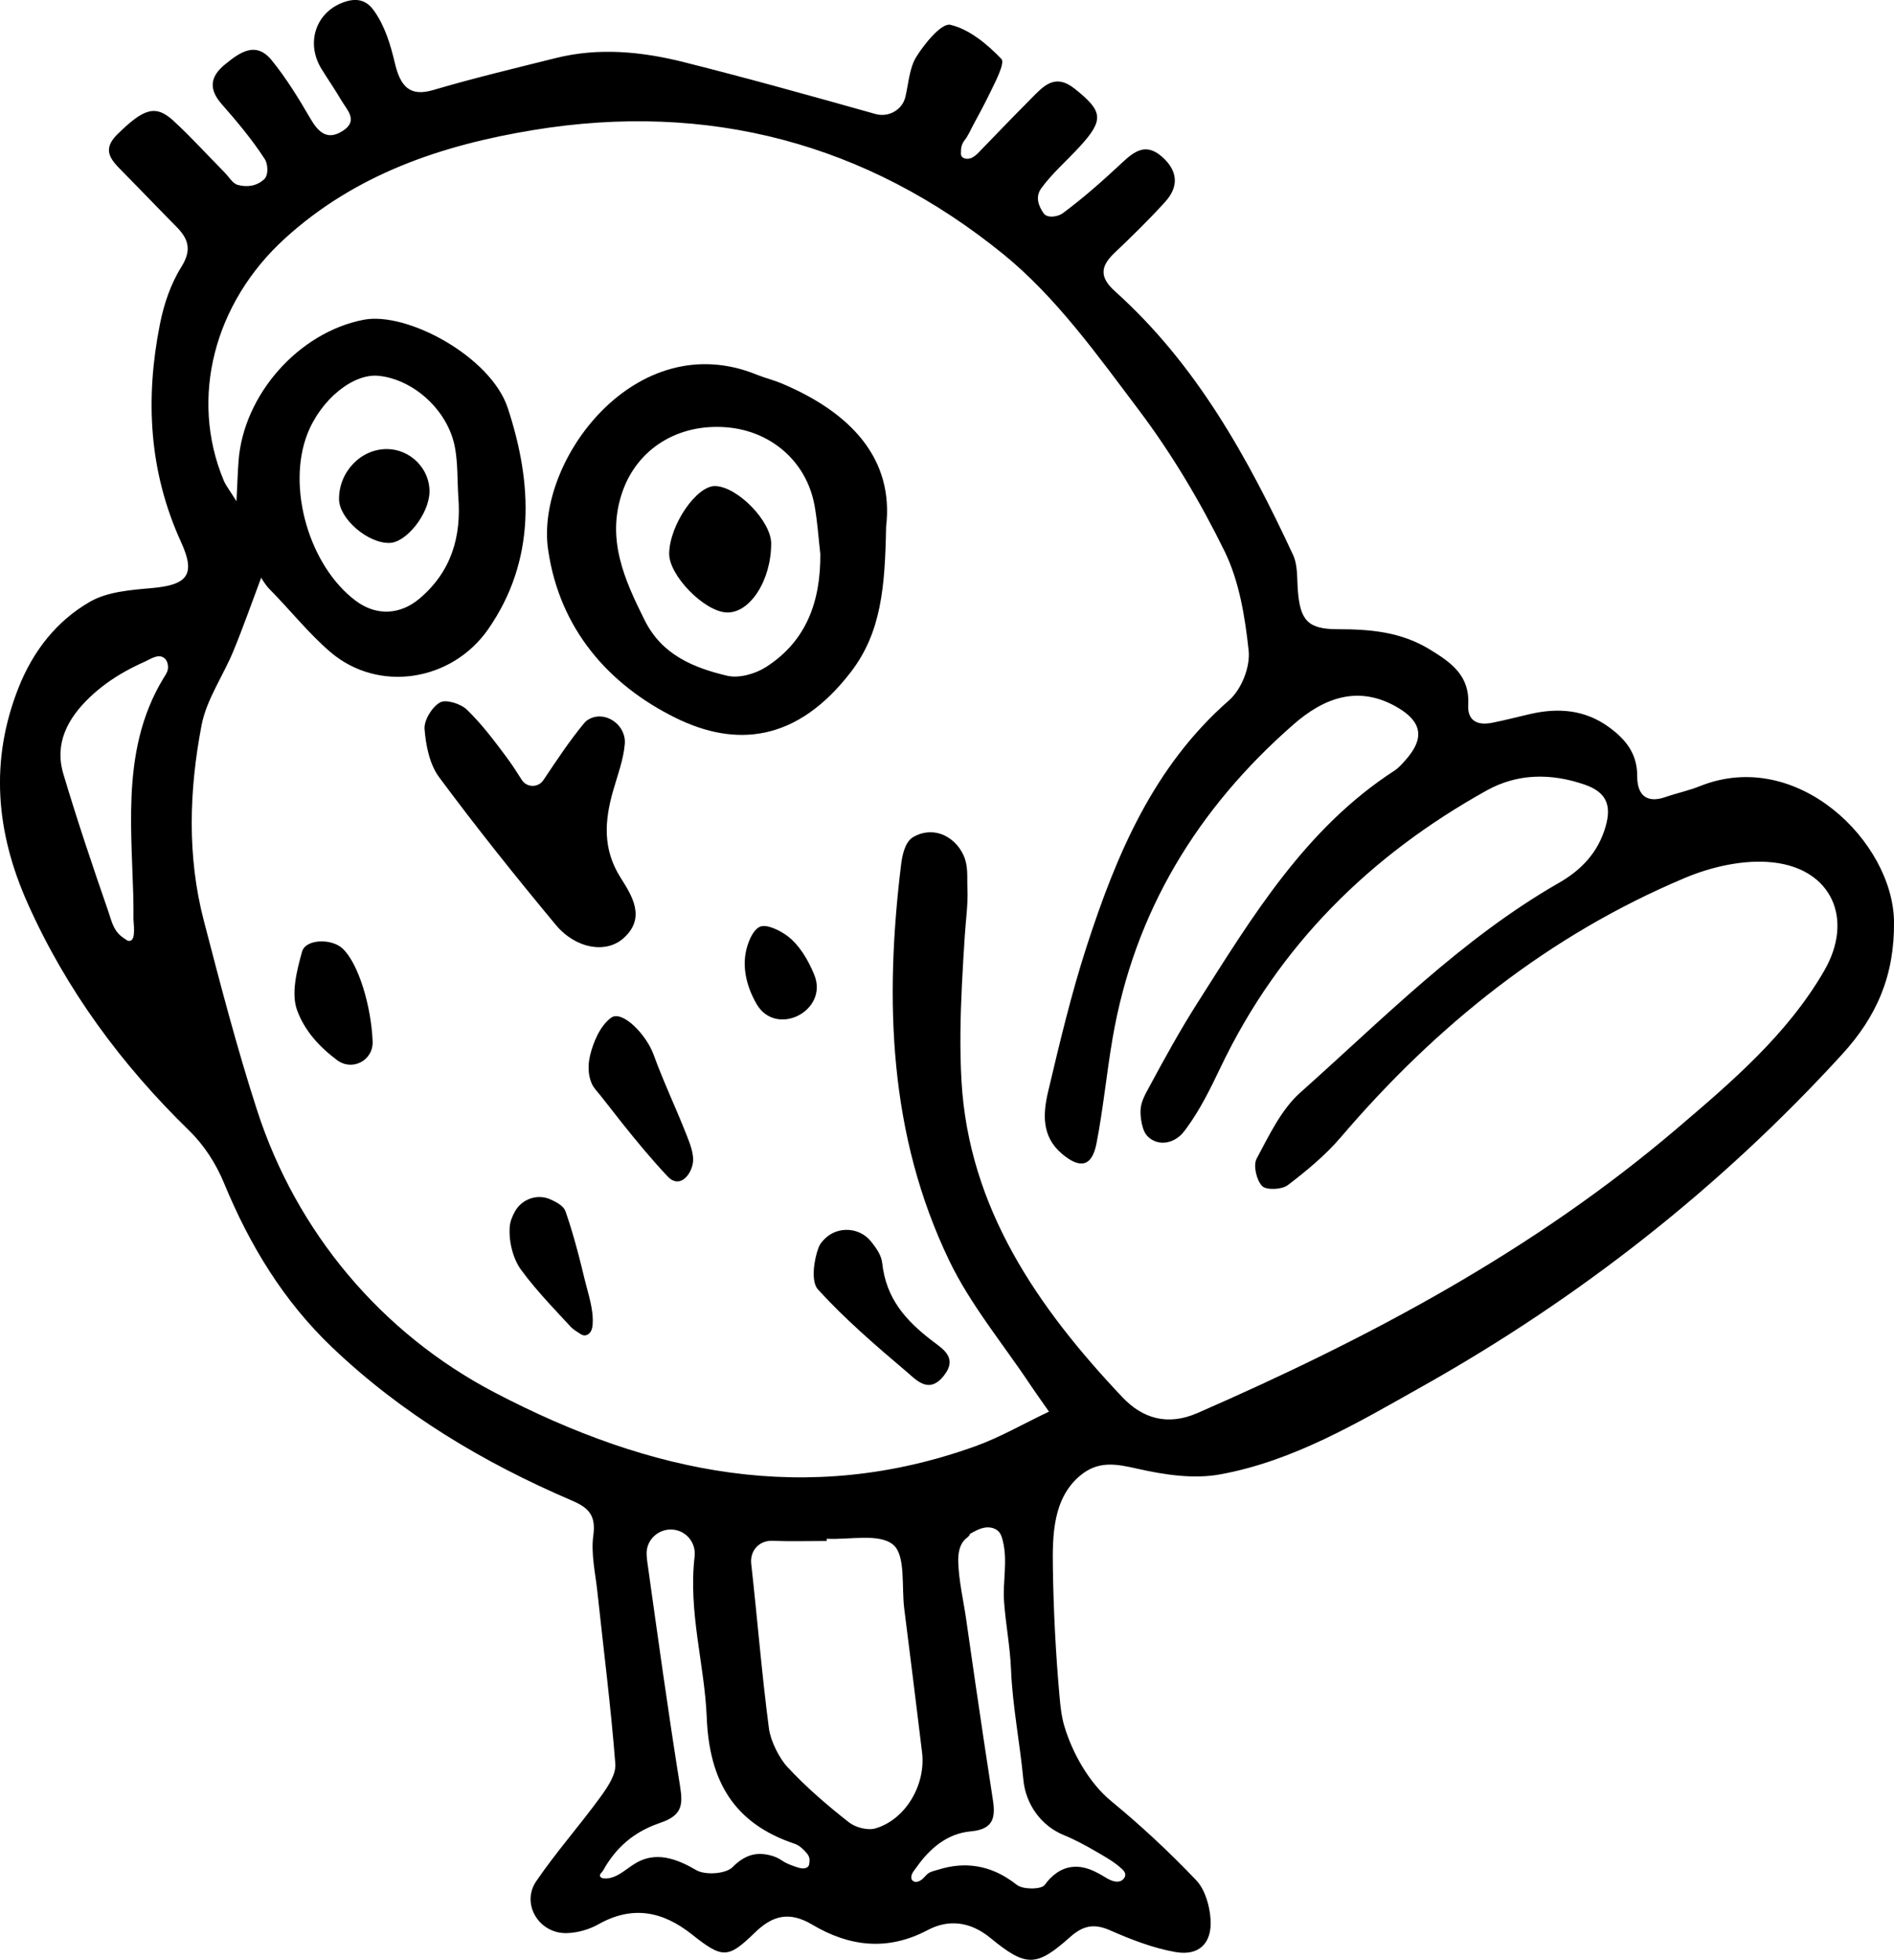 <?xml version="1.0" encoding="UTF-8"?>
<svg id="Calque_2" xmlns="http://www.w3.org/2000/svg" viewBox="0 0 1044.16 1080">
  <g id="Calque_1-2" data-name="Calque_1">
    <g>
      <path d="M535.06,87.22c1.75-.59,3.26-1.95,4.54-3.27,3.24-3.35,6.47-6.7,9.71-10.05,6.38-6.6,12.78-13.19,19.27-19.69,6.74-6.75,12.94-14.07,24.04-5.21,15.3,12.23,16.26,16.91,2.7,31.73-7.06,7.71-15.14,14.62-21.25,23-3.38,4.64-1.68,9.51,1.24,13.77,2.05,2.98,7.98,1.96,10.68-.05,11.39-8.47,22.09-17.94,32.47-27.65,6.89-6.44,13.21-11.22,22.03-3.53,8.82,7.69,9.6,16.41,1.93,24.89-8.91,9.86-18.47,19.15-28.1,28.32-7.87,7.5-8.12,13.43.47,21.14,44.75,40.16,73.13,91.6,98.08,145.19,2.65,5.69,2.12,12.95,2.63,19.51,1.27,16.48,5.46,21.43,21.97,21.42,17.83-.01,34.77,1.41,50.62,11.06,11.97,7.28,22.23,14.47,21.33,30.53-.51,8.99,5.19,11.56,13.15,9.98,6.99-1.39,13.89-3.19,20.84-4.8,15.48-3.58,30.17-2.53,43.51,7.13,9.29,6.72,15.73,14.62,15.67,27.08-.05,9.87,4.69,15.3,15.64,11.49,6.26-2.18,12.82-3.54,18.96-6,53.73-21.52,106.45,30.99,106.97,74.62.35,29.54-9.41,52.18-28.51,73.07-67.29,73.58-144.6,134.25-231.51,183.09-35.63,20.02-70.88,41.07-111.52,48.5-14.59,2.67-30.83.21-45.59-3.14-11.9-2.7-21.71-4.56-31.82,4.04-14.77,12.57-15.03,32.77-14.76,50.68.35,23.47,1.55,46.93,3.63,70.32.51,5.69,1.07,11.41,2.71,16.88,4.45,14.92,13.74,31.34,25.82,41.27,16.47,13.54,32.19,28.17,46.87,43.61,4.91,5.17,7.45,14.19,7.91,21.64.82,13.18-6.48,20.2-19.45,17.9-12.4-2.2-24.54-6.94-36.16-12.04-8.82-3.87-14.9-2.38-21.8,3.76-18.6,16.54-24.16,16.79-44,.51-11.1-9.11-23.08-10.4-34.55-4.32-22.24,11.78-43.4,9.02-63.59-2.97-12.77-7.58-21.93-5.09-31.69,4.37-14.85,14.41-17.79,14.39-34.72.97-16.08-12.75-32.73-16.12-51.47-5.59-5.18,2.91-11.65,4.76-17.58,4.89-15.3.33-25.25-16.17-16.75-28.61,10.93-16,23.88-30.61,35.31-46.29,3.93-5.4,8.75-12.44,8.29-18.36-2.46-31.69-6.52-63.26-9.9-94.89-1.11-10.35-3.61-20.98-2.23-31.04,1.51-11-2.56-15.21-11.69-19.12-48.76-20.89-93.78-47.72-132.42-84.6-26.8-25.57-45.36-56.23-59.42-90.26-4.49-10.86-10.9-20.9-19.32-29.1-37.31-36.37-67.62-77.37-88.96-125.1-17.51-39.17-21.06-78.55-5.05-118.98,7.97-20.13,20.99-36.8,39.42-47.35,9.62-5.51,22.39-6.47,33.91-7.48,19.66-1.73,24.55-7.24,16.28-25.3-17.79-38.87-19.85-79.01-11.7-120.07,2.2-11.08,5.84-22.01,11.82-31.6,5.96-9.55,3.87-15.54-2.87-22.34-10.05-10.12-19.88-20.46-29.91-30.6-6.07-6.14-11.19-11.61-2.49-20.15,14.62-14.35,21.1-16.58,31.12-7.3,9.75,9.04,18.74,18.91,28.08,28.4,2.33,2.37,4.36,5.99,7.15,6.76,5.16,1.42,10.43.7,14.53-3.05,2.56-2.34,2.18-8.39.36-11.21-6.92-10.71-15.25-20.61-23.7-30.23-7.32-8.33-6.41-15.18,1.74-21.84,8.12-6.63,17.02-13.18,25.84-2.31,8.02,9.88,14.78,20.89,21.2,31.93,4.48,7.7,9.4,12.46,17.98,6.93,8.78-5.65,2.25-11.53-.89-16.92-3.43-5.88-7.35-11.48-10.91-17.28-8.9-14.49-2.94-31.9,13.28-37.02,7.76-2.45,12.39.36,15.67,4.96,6.05,8.49,9.14,18.74,11.53,28.89,3.07,13.03,8.3,18.66,21.14,14.88,22.31-6.57,44.98-11.98,67.56-17.62,23.71-5.93,47.41-3.59,70.61,2.24,35.38,8.89,70.53,18.72,105.66,28.58,7.14,2.01,14.74-2.16,16.47-9.37,1.81-7.53,2.18-15.89,6.04-22.12,4.59-7.39,13.96-18.78,18.76-17.66,10.45,2.43,20.35,10.68,28.14,18.8,2.15,2.24-3.33,12.64-6.33,18.81-2.87,5.9-5.96,11.69-9.1,17.44-1.49,2.73-2.79,5.92-4.7,8.36-1.85,2.37-2.19,4.27-2.17,7.37,0,.35,0,.71.09,1.05.23.86.99,1.5,1.84,1.76,1.21.37,2.34.3,3.38-.05ZM578.3,777.89c-4.65-6.66-7.4-10.43-9.98-14.31-15.23-22.92-33.29-44.49-45.09-69.06-33.23-69.19-35.6-143.06-26.49-217.8.6-4.95,2.02-12.6,6.55-15.35,4.6-2.79,10.12-3.55,15.26-1.84,5.65,1.87,10.24,6.41,12.67,11.84,2.7,6.01,1.83,11.86,2.12,18.14.41,8.57-.9,17.5-1.45,26.07-.57,8.91-1.13,17.83-1.57,26.75-.87,17.76-1.26,35.58-.25,53.34,4.01,70.17,42.03,124.9,88.63,174.21,11.2,11.85,25,15.98,41.52,8.77,94.52-41.26,185.1-89.33,264.04-156.56,30.31-25.82,61.04-51.93,81.44-87.17,16.4-28.33,4.29-56.07-28.24-59.67-15.75-1.74-33.67,2.27-48.53,8.52-75.07,31.56-136.97,81.15-189.68,142.85-8.51,9.97-18.89,18.56-29.36,26.52-3.24,2.46-11.84,2.81-14.1.43-3.1-3.26-4.99-11.38-3.01-15.07,6.89-12.83,13.54-27.05,24.09-36.44,45.73-40.7,88.85-84.77,142.63-115.59,12.32-7.06,21.57-16.72,25.67-31.01,3.38-11.81.42-18.95-11.6-23.1-18.6-6.41-37.04-6.16-53.91,3.21-64.39,35.8-114.69,85.44-146.74,152.58-5.48,11.48-11.29,23.35-18.84,33.61-.75,1.02-1.51,2.04-2.36,2.98-2.79,3.03-6.79,5.04-10.9,4.96-4.11-.07-8.22-2.42-9.96-6.15-1.5-3.22-2.34-8.89-2.04-12.42.38-4.44,2.74-8.43,4.81-12.27,8.34-15.48,16.83-30.93,26.26-45.76,30.38-47.75,59.66-96.54,108.85-128.41,2.35-1.52,4.28-3.78,6.18-5.91,10.58-11.86,9.06-20.99-4.39-28.88-21.83-12.82-40.94-5.11-57.51,9.39-52.85,46.24-87.74,103.24-99.7,173.16-3.28,19.18-5.12,38.63-8.84,57.72-2.49,12.8-9.09,14.12-19.13,5.57-11.27-9.59-10.35-22.24-7.5-34.29,6.34-26.79,12.71-53.68,21.2-79.84,16.44-50.66,36.81-99.18,78.49-135.66,6.87-6.02,11.81-18.41,10.83-27.49-2-18.58-5.17-38.18-13.28-54.71-13.33-27.16-29.07-53.65-47.27-77.8-22.81-30.26-45.6-62.22-74.61-85.8-75.23-61.14-162.71-84.36-259.28-68.46-50.47,8.31-97.72,24.22-136.64,59.51-39.24,35.58-52.91,88.09-33.99,133.49,1.27,3.06,3.47,5.73,7.07,11.54.5-9.88.69-15.95,1.13-22.01,2.64-36.63,33.12-71.06,68.97-78,24.01-4.64,70.16,20.44,79.44,48.57,13.78,41.74,15.56,84.04-10.75,121.91-20.02,28.81-60.54,35.36-87.16,12.5-11.92-10.23-22.11-23.12-33.3-34.42-2.7-2.73-4.59-6.27-4.71-6.44-4.95,13.16-9.76,26.91-15.29,40.35-5.67,13.78-14.85,26.73-17.58,40.98-6.84,35.67-8.02,72.09,1.21,107.56,9.11,35,18.24,70.13,29.37,104.52,21.75,67.22,68.53,123.01,131.16,155.7,85.83,44.82,172.26,62.81,264.9,29.5,13.51-4.86,26.12-12.2,40.53-19.05ZM455.79,847.96c-.01.41-.03.81-.04,1.22-9.99,0-19.99.3-29.97-.09-7.25-.28-12.44,5.48-11.63,12.69,3.4,30.24,5.8,60.6,9.77,90.76.89,6.75,5.59,16.24,10.23,21.23,10.32,11.1,21.95,21.11,33.91,30.47,3.58,2.81,10.27,4.59,14.63,3.3,16.7-4.95,27.78-24.15,25.65-41.82-3.19-26.44-6.5-52.87-9.84-79.29-1.54-12.18.89-29.28-6.07-35.17-7.67-6.48-24.06-2.64-36.65-3.3ZM252.64,273.4c-.55-8.96-.2-18.08-1.83-26.84-3.75-20.22-22.5-37.35-41.9-39.45-14.16-1.53-32.04,13-39.46,32.06-11.5,29.57,1.1,72.88,26.78,91.98,11.13,8.28,24.28,7.87,35.19-1.41,17.44-14.85,23.07-34.08,21.22-56.33ZM619.75,1034.98c.52-.76.76-1.68.53-2.58-.25-.95-.95-1.71-1.66-2.39-4.34-4.09-9.62-6.95-14.75-9.93-5.62-3.26-11.35-6.37-17.37-8.82-12.56-5.12-21.06-17.03-22.32-30.53-1.9-20.31-5.99-40.48-6.81-60.8-.5-12.45-2.91-24.72-3.82-37.14-.84-11.41,2.1-22.61-.71-33.71-.41-1.62-.85-3.3-1.87-4.63-1.81-2.35-5.12-3.12-8.05-2.64s-5.58,1.97-8.16,3.44c-.3,1.21-1.47,1.95-2.41,2.77-3.48,3.07-4.22,8.19-4.07,12.83.33,10.51,2.93,21.35,4.41,31.78,1.59,11.16,3.19,22.32,4.82,33.48,3.22,22.05,6.52,44.08,9.92,66.1,1.65,10.67-.79,15.93-12.33,16.99-12.91,1.19-22.5,9.41-29.71,19.62-1.24,1.75-2.92,3.44-2.99,5.58-.02.52.07,1.07.35,1.51.48.79,1.47,1.17,2.4,1.12s1.8-.47,2.58-.97c1.61-1.03,2.62-2.75,4.13-3.8,1.43-1,3.76-1.45,5.42-1.97,3.48-1.09,7.07-1.85,10.7-2.18,6.99-.63,14,.48,20.45,3.23,4.39,1.87,8.46,4.42,12.21,7.37,3.31,2.61,13.43,2.57,15.28.02,3.8-5.22,9.01-9.45,15.65-9.97,6.67-.52,12.14,2.34,17.67,5.69.95.58,1.92,1.13,2.94,1.58,1.69.74,3.62,1.19,5.37.61.87-.29,1.66-.9,2.18-1.66ZM444.64,1029.21c.53-.25.98-.63,1.23-1.17.16-.34.23-.72.28-1.1.14-.92.24-1.87.09-2.79-.31-1.87-1.9-3.49-3.19-4.77-1.39-1.39-2.98-2.68-4.86-3.31-33.77-11.28-47.15-34.72-48.57-69.69-1.18-29.17-10.26-57.95-6.68-88.65.86-7.37-4.38-14.04-11.76-14.81-7.95-.83-15,5.51-14.7,13.5.05,1.34.15,2.65.33,3.94,5.8,41.37,11.51,82.76,18.12,124,1.7,10.6.89,16.09-10.81,20.08-5.21,1.78-10.22,4.14-14.76,7.28-4.06,2.81-7.7,6.2-10.81,10.03-1.75,2.15-3.33,4.42-4.77,6.79-.7,1.16-1.26,2.45-2.21,3.41-.84.85-1.3,2,0,2.78.51.31,1.13.39,1.73.42,2.47.12,4.91-.65,7.09-1.8,4.4-2.33,7.98-5.86,12.55-7.94,10.66-4.85,21.48-.37,30.89,5.14,4.94,2.89,16.32,2.12,20.03-1.64,3.64-3.7,8.16-6.77,13.46-7.22,4.35-.37,10.01.92,13.61,3.47,2.22,1.57,4.69,2.49,7.27,3.39,1.36.47,2.73.95,4.16,1.04.76.05,1.59-.05,2.27-.37ZM90.93,362.97c-.14-.14-.29-.27-.45-.39-3.29-2.51-7.56.66-10.74,2.08-3.74,1.67-7.42,3.48-10.98,5.48-7.02,3.94-13.6,8.66-19.42,14.24-12.06,11.57-19.43,25.31-14.42,42.09,7.59,25.43,16.05,50.6,24.75,75.67,1.78,5.14,2.69,10.14,7.1,13.73.81.66,1.67,1.25,2.54,1.83.51.35,1.05.71,1.67.79.28.04.56.01.83-.05,3.22-.8,1.75-9.73,1.76-12.13.02-4.28.02-8.56-.1-12.84-.59-20.77-2.12-41.61-.48-62.37.89-11.3,2.77-22.55,6.23-33.37,1.77-5.53,3.95-10.92,6.54-16.11,1.34-2.68,2.79-5.31,4.35-7.87,1.65-2.72,2.97-4.26,2.38-7.61-.21-1.17-.7-2.33-1.53-3.17Z"/>
      <path d="M488.51,290.26c-.62,33.03-2.59,58.13-19.4,80.01-29.73,38.7-63.49,41.7-96.73,25.28-36.68-18.11-63.94-48.85-70.23-92.8-6.99-48.85,48.43-123.46,115.08-96.27,4.38,1.79,9.05,2.88,13.42,4.7,38.26,16,62.33,41.52,57.86,79.08ZM452.23,305.14c-1.04-8.94-1.59-17.98-3.22-26.81-4.42-23.99-23.95-40.96-48.7-42.88-26.69-2.07-48.98,11.91-57.2,35.66-8.96,25.88,1.06,48.18,12.29,70.68,9.54,19.12,26.92,26.18,45.46,30.59,6.45,1.53,15.41-.97,21.28-4.7,22.63-14.38,30.33-36.59,30.1-62.55Z"/>
      <path d="M287.64,429.74c2.73,4.35,9.04,4.45,11.91.19,7.43-11.06,14.5-21.84,22.7-31.68.49-.59,1.09-1.1,1.77-1.53,8.68-5.58,20.47,1.84,20.47,12.15,0,.35-.01.7-.04,1.05-.73,8.82-4.06,17.44-6.51,26.08-4.65,16.43-5.77,31.91,4.2,47.68,6.18,9.78,14.23,22.1,1.58,33.35-9.68,8.61-26.35,5.82-37.37-7.43-22.09-26.56-43.7-53.58-64.27-81.32-5.24-7.06-7.31-17.44-8.02-26.52-.38-4.86,4.11-12.17,8.51-14.66,3.3-1.86,11.42.69,14.81,3.96,8.1,7.81,14.99,16.97,21.75,26.04,3.09,4.15,5.91,8.5,8.51,12.65Z"/>
      <path d="M455.08,682.28c7.21-6.7,18.8-5.91,25.01,1.73,3.29,4.06,5.83,7.9,6.27,11.96,2.12,19.68,13.01,31.72,27.38,42.77,6.02,4.63,14.53,9.38,6.52,19.45-8.18,10.28-15.11,2.25-20.47-2.29-16.96-14.37-33.93-28.96-48.85-45.33-3.91-4.3-2.3-16.1.35-23.12.71-1.88,2.03-3.53,3.79-5.16Z"/>
      <path d="M324.77,584.45c.13-.91.3-1.81.51-2.71,1.7-7.21,5.51-16.45,11.62-20.91,6.04-4.41,19.35,9.12,23.43,20.35,5.38,14.84,12.22,29.14,18,43.84,2.02,5.13,4.48,11.07,3.61,16.1-1.16,6.67-7.43,14.02-13.86,7.19-8.79-9.35-16.99-19.23-24.99-29.27-4-5.03-7.96-10.1-11.91-15.16-1.72-2.2-3.91-4.32-5.02-6.89-1.11-2.58-1.61-5.39-1.67-8.19-.03-1.46.07-2.92.27-4.37Z"/>
      <path d="M205.43,573.92c.42,10.46-11.25,16.56-19.62,10.27-9.8-7.37-17.82-16.06-22.01-27.46-3.41-9.27-.17-21.9,2.71-32.27,1.97-7.1,16.29-7.42,22.33-1.78,8.78,8.2,15.81,31.64,16.59,51.24Z"/>
      <path d="M321.39,735.74c-.78-.22-1.49-.69-2.16-1.14-1.59-1.06-3.27-2-4.55-3.41-1.36-1.5-2.76-2.97-4.15-4.45-2.71-2.9-5.42-5.81-8.09-8.75-5.31-5.85-10.48-11.85-15.16-18.23-4.6-6.27-6.89-15.99-6.25-23.82.23-2.82,1.34-5.56,2.82-8.27,3.79-6.94,12.37-9.97,19.59-6.74,4,1.79,7.36,3.81,8.35,6.65,1.37,3.94,2.64,7.91,3.82,11.91,2.48,8.35,4.62,16.81,6.65,25.28,1.91,7.94,4.97,16.44,4.49,24.68-.09,1.49-.3,3.01-1.06,4.29-.76,1.28-2.17,2.27-3.66,2.14-.22-.02-.44-.06-.65-.12Z"/>
      <path d="M448.89,537.12c8.14,19.92-21.08,34.77-31.81,16.11-5.2-9.05-7.51-18.54-6.12-27.42.87-5.55,3.77-13.17,7.93-15.1,3.67-1.7,11.31,2.04,15.63,5.39,5.77,4.48,10.71,12.08,14.36,21.01Z"/>
      <path d="M213.46,247.46c12.9.14,23.61,11.02,23.32,23.7-.27,12.03-12.69,27.82-22.06,28.03-11.98.27-27.71-13.34-27.81-24.04-.14-15.12,12.05-27.84,26.54-27.68Z"/>
      <path d="M425.14,299.47c.05,20.37-11.77,38.64-24.62,38.03-12.38-.59-31.74-20.46-31.6-32.43.18-15.8,15.24-37.72,25.58-37.22,12.36.59,30.62,19.43,30.65,31.63Z"/>
    </g>
  </g>
</svg>